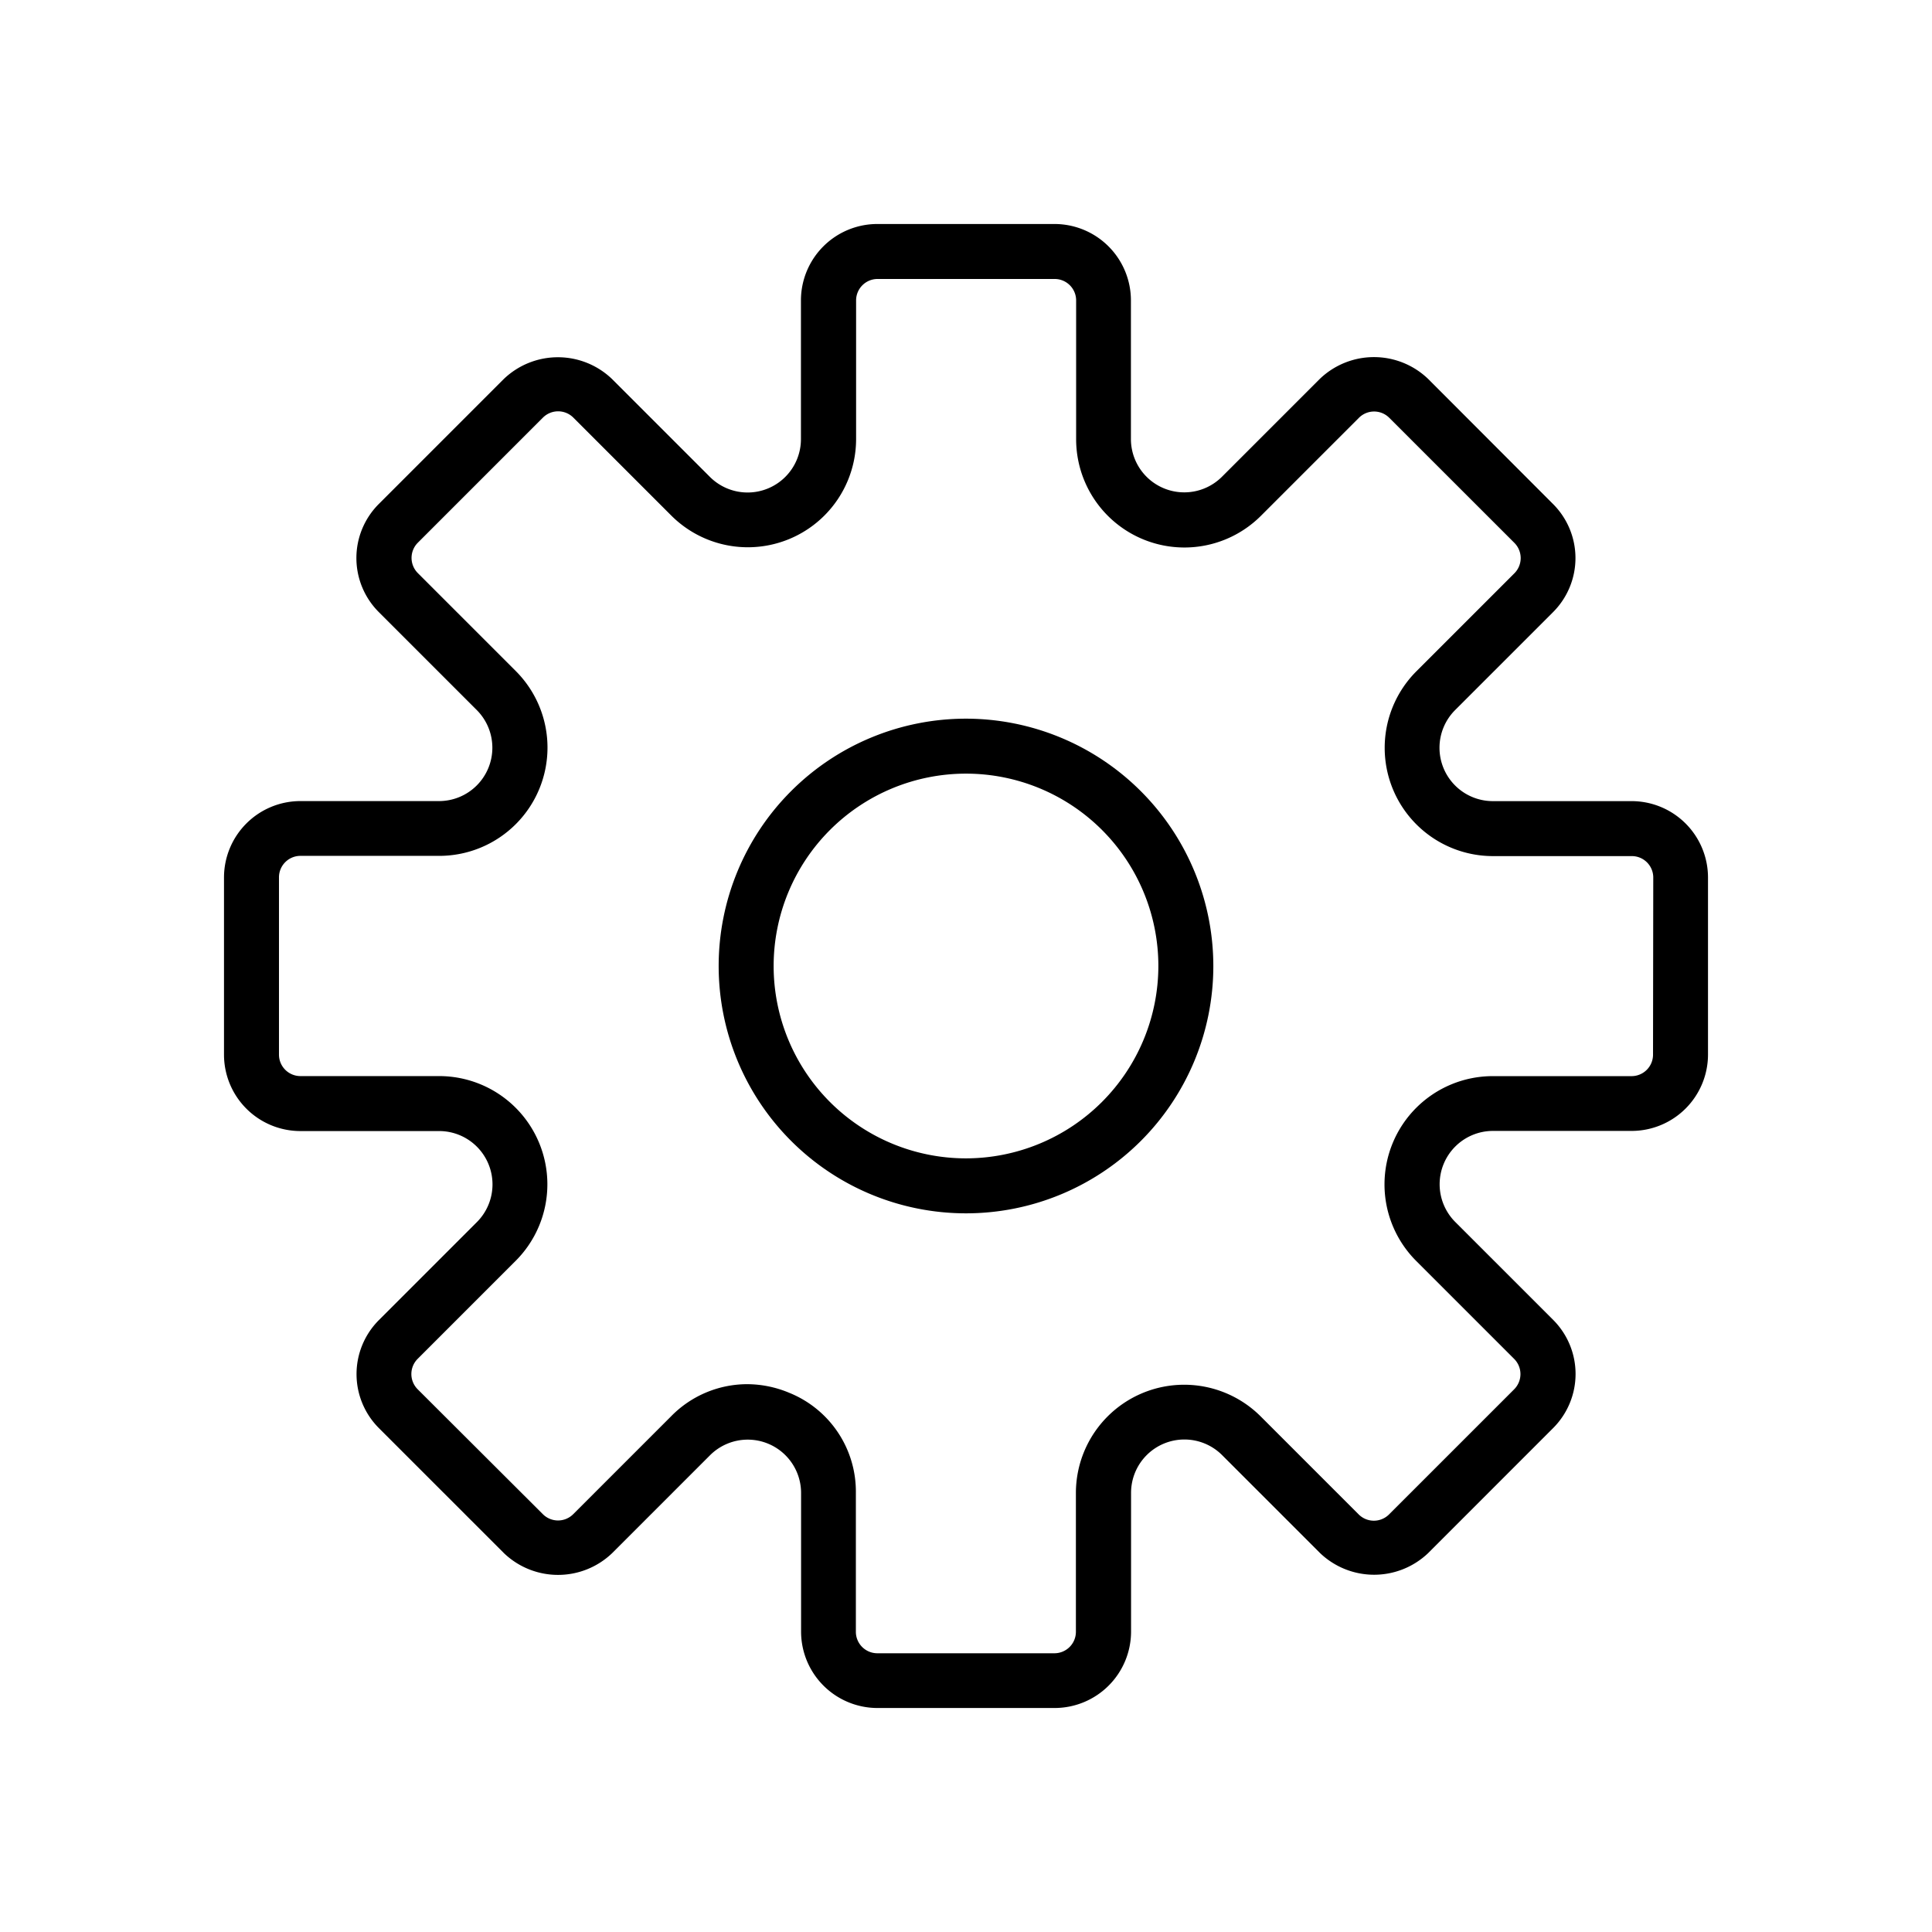 <svg id="Layer" xmlns="http://www.w3.org/2000/svg" viewBox="0 0 414 414"><title>Settings</title><path d="M349.63,171.67H319.88a11.43,11.43,0,0,1-8.08-19.5l21-21a16.37,16.37,0,0,0,0-23.16L306,81.17a16.75,16.75,0,0,0-23.16,0l-21,21a11.43,11.43,0,0,1-19.5-8.08V64.37A16.38,16.38,0,0,0,226,48H188a16.38,16.38,0,0,0-16.37,16.37V94.12a11.43,11.43,0,0,1-19.5,8.08l-21-21a16.75,16.75,0,0,0-23.16,0L81.17,108a16.37,16.37,0,0,0,0,23.16l21,21a11.43,11.43,0,0,1-8.08,19.5H64.37A16.38,16.38,0,0,0,48,188V226a16.38,16.38,0,0,0,16.37,16.37H94.12a11.43,11.43,0,0,1,8.08,19.5l-21,21a16.37,16.37,0,0,0,0,23.16L108,332.83a16.75,16.75,0,0,0,23.16,0l21-21a11.43,11.43,0,0,1,19.5,8.08v29.75A16.38,16.38,0,0,0,188,366H226a16.39,16.39,0,0,0,16.37-16.37V319.88a11.43,11.43,0,0,1,19.5-8.08l21,21a16.77,16.77,0,0,0,23.17,0L332.83,306a16.39,16.39,0,0,0,0-23.16l-21-21a11.43,11.43,0,0,1,8.09-19.5h29.75A16.38,16.38,0,0,0,366,226V188A16.38,16.38,0,0,0,349.63,171.67ZM354.22,226a4.6,4.6,0,0,1-4.59,4.6H319.88a23.2,23.2,0,0,0-16.41,39.6l21,21a4.61,4.61,0,0,1,0,6.5l-26.82,26.82a4.6,4.6,0,0,1-6.5,0l-21-21a23.2,23.2,0,0,0-39.6,16.41v29.75a4.6,4.6,0,0,1-4.6,4.59H188a4.6,4.6,0,0,1-4.6-4.59V319.88a22.83,22.83,0,0,0-14.32-21.44,23.47,23.47,0,0,0-9-1.83,22.85,22.85,0,0,0-16.25,6.86l-21,21a4.6,4.6,0,0,1-6.5,0L89.49,297.69a4.61,4.61,0,0,1,0-6.5l21-21a23.19,23.19,0,0,0-16.41-39.6H64.37a4.6,4.6,0,0,1-4.59-4.6V188a4.6,4.6,0,0,1,4.59-4.6H94.12a23.2,23.2,0,0,0,16.41-39.6l-21-21a4.61,4.61,0,0,1,0-6.5l26.82-26.82a4.61,4.61,0,0,1,6.5,0l21,21a23.2,23.2,0,0,0,39.6-16.4V64.37a4.6,4.6,0,0,1,4.6-4.59H226a4.6,4.6,0,0,1,4.6,4.59V94.12a23.2,23.2,0,0,0,39.6,16.41l21-21a4.59,4.59,0,0,1,6.5,0l26.82,26.81a4.61,4.61,0,0,1,0,6.5l-21,21a23.2,23.2,0,0,0,16.41,39.61h29.75a4.59,4.59,0,0,1,4.59,4.59Z"/><path d="M207,154a53,53,0,1,0,53,53A53.05,53.05,0,0,0,207,154Zm0,94.22A41.22,41.22,0,1,1,248.22,207,41.27,41.27,0,0,1,207,248.22Z"/></svg>